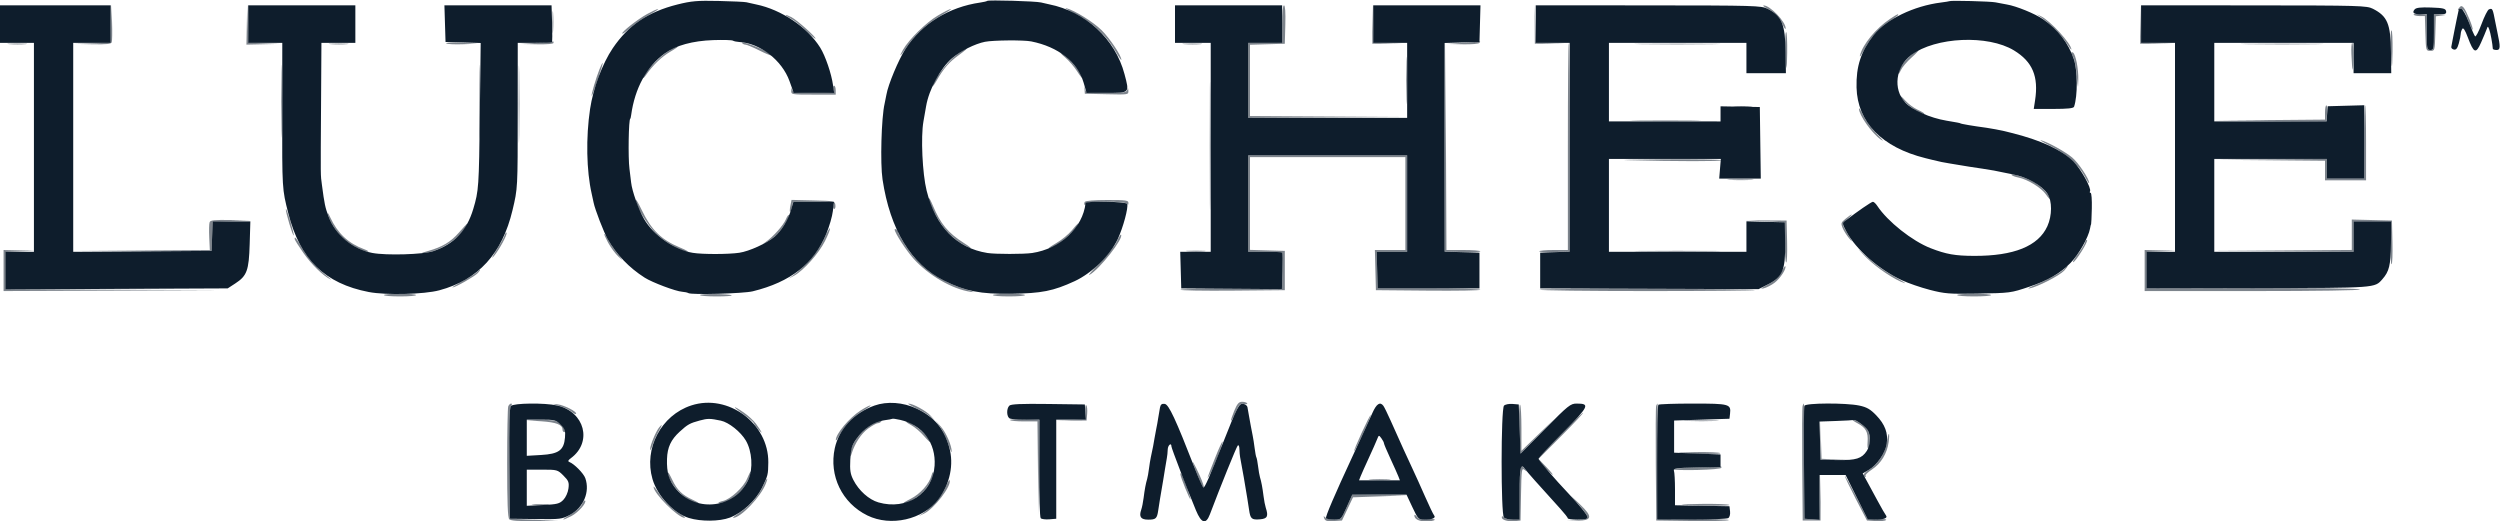 <svg xmlns="http://www.w3.org/2000/svg" width="1400" height="292" viewBox="0 0 1400 292" version="1.1"><path d="M 62.209 13.215 L 62 23.930 51.750 24.254 L 41.500 24.578 51.781 24.789 C 59.533 24.948, 62.188 24.675, 62.570 23.679 C 62.849 22.952, 62.929 17.890, 62.748 12.429 L 62.419 2.500 62.209 13.215 M 138.212 13.750 L 138 25 147.250 24.794 L 156.500 24.589 147.783 24.256 L 139.067 23.923 138.746 13.212 L 138.425 2.500 138.212 13.750 M 309.365 12.500 C 309.368 18, 309.536 20.122, 309.738 17.216 C 309.941 14.311, 309.939 9.811, 309.734 7.216 C 309.528 4.622, 309.363 7, 309.365 12.500 M 718 13.500 L 718 24 708.500 24 L 699 24 699 45 L 699 66 742.750 65.761 L 786.500 65.522 743.250 65.250 L 700 64.979 700 45.026 L 700 25.072 709.750 24.786 L 719.500 24.500 719.784 13.750 C 719.966 6.832, 719.699 3, 719.034 3 C 718.388 3, 718 6.938, 718 13.500 M 768.444 13.500 L 768.500 24.500 777 24.558 L 785.500 24.617 777.283 24.270 L 769.067 23.923 768.728 13.212 L 768.388 2.500 768.444 13.500 M 859.444 13.500 L 859.500 24.500 868 24.558 L 876.500 24.617 868.283 24.270 L 860.067 23.923 859.728 13.212 L 859.388 2.500 859.444 13.500 M 989.500 4.665 C 994.133 7.113, 996.123 9.153, 998.119 13.500 C 999.130 15.700, 999.966 16.779, 999.978 15.898 C 1000.029 12.152, 991.135 2.912, 987.602 3.040 C 986.996 3.062, 987.850 3.793, 989.500 4.665 M 1198.444 13.500 L 1198.500 24.500 1207.753 24.560 L 1217.005 24.619 1208.036 24.272 L 1199.067 23.926 1198.728 13.213 L 1198.388 2.500 1198.444 13.500 M 1377.107 4.371 C 1376.093 5.593, 1376.210 5.758, 1377.792 5.344 C 1379.360 4.934, 1380.105 5.932, 1381.983 10.955 C 1383.240 14.316, 1384.449 16.884, 1384.671 16.663 C 1385.275 16.058, 1381.057 5.694, 1379.598 4.200 C 1378.557 3.134, 1378.108 3.165, 1377.107 4.371 M 602.456 7.905 C 611.863 12.717, 619.733 20.054, 624.548 28.500 C 626.430 31.800, 627.972 34.050, 627.975 33.500 C 627.989 31.158, 621.364 21.250, 616.832 16.837 C 612.008 12.138, 601.920 5.873, 597 4.522 C 595.625 4.144, 598.080 5.666, 602.456 7.905 M 362.380 7.860 C 356.930 10.865, 347.760 18.093, 348.481 18.814 C 348.719 19.052, 350.928 17.473, 353.391 15.305 C 355.854 13.137, 360.486 9.943, 363.685 8.208 C 366.883 6.473, 369.050 5.049, 368.500 5.045 C 367.950 5.040, 365.196 6.307, 362.380 7.860 M 525.110 8.750 C 518.659 12.564, 508.968 22.087, 505.693 27.831 C 502.845 32.828, 504.364 31.531, 508.296 25.609 C 512.575 19.165, 519.828 12.689, 527.724 8.262 C 530.901 6.481, 533.040 5.018, 532.477 5.012 C 531.915 5.005, 528.600 6.688, 525.110 8.750 M 1351.643 8.232 C 1351.904 8.654, 1353.425 9, 1355.023 9 L 1357.928 9 1358.214 18.750 C 1358.497 28.407, 1358.524 28.500, 1361 28.500 C 1363.475 28.500, 1363.503 28.403, 1363.785 18.811 L 1364.071 9.121 1367.285 8.721 C 1370.407 8.332, 1370.391 8.315, 1366.750 8.160 L 1363 8 1363 18 C 1363 27.333, 1362.867 28, 1361 28 C 1359.135 28, 1359 27.333, 1359 18.105 L 1359 8.210 1355.084 7.837 C 1352.930 7.631, 1351.382 7.809, 1351.643 8.232 M 440 8.449 C 440 8.724, 441.404 9.675, 443.120 10.562 C 444.836 11.449, 448.510 14.387, 451.285 17.089 C 454.060 19.792, 456.486 21.848, 456.676 21.657 C 457.317 21.016, 446.414 11.265, 443.192 9.599 C 441.436 8.691, 440 8.174, 440 8.449 M 1058.390 10.599 C 1050.516 15.862, 1043.159 24.789, 1041.578 31 C 1041.228 32.375, 1042.134 31.250, 1043.590 28.500 C 1047.473 21.172, 1052.260 15.683, 1057.961 12.025 C 1062.444 9.149, 1063.779 8, 1062.640 8 C 1062.441 8, 1060.529 9.170, 1058.390 10.599 M 1143 9.721 C 1148.250 13.457, 1154.401 19.674, 1157.127 24 C 1158.686 26.475, 1159.971 28.154, 1159.981 27.730 C 1160.058 24.594, 1148.175 11.609, 1142.938 9.107 L 1140.500 7.942 1143 9.721 M 1338.769 25.248 C 1339.236 39.534, 1339.658 40.925, 1339.832 28.750 C 1339.924 22.287, 1339.662 16.999, 1339.250 16.998 C 1338.838 16.996, 1338.621 20.709, 1338.769 25.248 M 999.769 26.248 C 1000.236 40.534, 1000.658 41.925, 1000.832 29.750 C 1000.924 23.287, 1000.663 17.999, 1000.250 17.998 C 999.837 17.996, 999.621 21.709, 999.769 26.248 M 249.888 24.293 C 250.327 24.729, 254.469 24.951, 259.093 24.785 L 267.500 24.485 258.295 23.992 C 253.233 23.722, 249.450 23.857, 249.888 24.293 M 300.500 24 L 291.500 24.622 300.750 24.811 C 306.376 24.926, 310 24.608, 310 24 C 310 23.450, 309.887 23.085, 309.750 23.189 C 309.613 23.293, 305.450 23.658, 300.500 24 M 415.526 24.043 C 415.852 24.569, 416.712 25, 417.439 25 C 418.165 25, 421.738 26.499, 425.380 28.332 C 432.186 31.758, 434.528 31.965, 428.744 28.630 C 424.516 26.192, 414.763 22.807, 415.526 24.043 M 819.500 24 L 810.500 24.622 819.191 24.811 C 824.122 24.918, 828.149 24.567, 828.500 24 C 828.840 23.450, 828.979 23.085, 828.809 23.189 C 828.639 23.293, 824.450 23.658, 819.500 24 M 5.280 24.736 C 7.909 24.943, 11.959 24.940, 14.280 24.731 C 16.601 24.521, 14.450 24.352, 9.500 24.355 C 4.550 24.358, 2.651 24.530, 5.280 24.736 M 157.448 56.500 C 157.447 74.650, 157.582 82.216, 157.748 73.314 C 157.913 64.411, 157.914 49.561, 157.749 40.314 C 157.583 31.066, 157.448 38.350, 157.448 56.500 M 185.280 24.736 C 187.909 24.943, 191.959 24.940, 194.280 24.731 C 196.601 24.521, 194.450 24.352, 189.500 24.355 C 184.550 24.358, 182.651 24.530, 185.280 24.736 M 268.448 57 C 268.448 75.425, 268.583 82.963, 268.748 73.750 C 268.913 64.537, 268.913 49.463, 268.748 40.250 C 268.583 31.037, 268.448 38.575, 268.448 57 M 290.450 58.500 C 290.451 77.750, 290.585 85.483, 290.749 75.685 C 290.913 65.888, 290.912 50.138, 290.748 40.685 C 290.584 31.233, 290.450 39.250, 290.450 58.500 M 663.280 24.736 C 665.909 24.943, 669.959 24.940, 672.280 24.731 C 674.601 24.521, 672.450 24.352, 667.500 24.355 C 662.550 24.358, 660.651 24.530, 663.280 24.736 M 677.468 81.500 C 677.468 113.400, 677.595 126.595, 677.749 110.821 C 677.904 95.048, 677.904 68.948, 677.750 52.821 C 677.595 36.695, 677.468 49.600, 677.468 81.500 M 787.425 45 C 787.425 56.825, 787.569 61.663, 787.746 55.750 C 787.923 49.838, 787.923 40.163, 787.746 34.250 C 787.569 28.338, 787.425 33.175, 787.425 45 M 809.242 82.184 L 809 140.867 819.002 141.184 C 824.503 141.358, 829.003 141.162, 829.002 140.750 C 829.001 140.338, 824.729 140, 819.508 140 L 810.016 140 809.750 81.750 L 809.484 23.500 809.242 82.184 M 878 82 L 878 140 870 140 C 865.600 140, 861.999 140.338, 861.998 140.750 C 861.996 141.162, 865.821 141.354, 870.498 141.177 L 879 140.853 879 82.427 C 879 50.292, 878.775 24, 878.500 24 C 878.225 24, 878 50.100, 878 82 M 919.684 24.748 C 930.235 24.910, 947.785 24.911, 958.684 24.749 C 969.583 24.587, 960.950 24.455, 939.500 24.455 C 918.050 24.454, 909.133 24.587, 919.684 24.748 M 1259.250 24.749 C 1269.563 24.911, 1286.438 24.911, 1296.750 24.749 C 1307.063 24.586, 1298.625 24.453, 1278 24.453 C 1257.375 24.453, 1248.938 24.586, 1259.250 24.749 M 1316.780 30.248 C 1317.255 40.875, 1317.693 41.899, 1317.850 32.750 C 1317.933 27.938, 1317.662 23.999, 1317.250 23.998 C 1316.838 23.997, 1316.626 26.810, 1316.780 30.248 M 373.913 28.840 C 369.335 31.743, 359.958 41.650, 360.052 43.483 C 360.081 44.042, 360.869 43.379, 361.802 42.009 C 365.463 36.638, 370.632 31.679, 375.453 28.914 C 378.229 27.322, 380.026 26.015, 379.446 26.009 C 378.866 26.004, 376.376 27.278, 373.913 28.840 M 535.500 30.772 C 530.801 34.308, 521.986 45.790, 522.012 48.341 C 522.019 48.978, 523.076 47.661, 524.361 45.414 C 528.470 38.229, 531.370 34.874, 536.913 30.890 C 539.890 28.751, 541.915 27.002, 541.413 27.005 C 540.911 27.008, 538.250 28.703, 535.500 30.772 M 1070.228 30.777 C 1066.445 33.926, 1062.999 38.831, 1063.046 41 C 1063.064 41.825, 1063.676 41.129, 1064.406 39.452 C 1065.136 37.776, 1067.882 34.514, 1070.507 32.202 C 1075.736 27.600, 1075.499 26.390, 1070.228 30.777 M 596.393 32.087 C 598.534 33.899, 601.571 37.409, 603.143 39.886 C 604.714 42.364, 606 43.954, 606 43.418 C 606 41.047, 598.028 31.616, 594.500 29.814 C 593.400 29.252, 594.252 30.275, 596.393 32.087 M 1160 29.507 C 1160 29.850, 1160.518 31.100, 1161.152 32.284 C 1161.785 33.467, 1162.621 38.050, 1163.008 42.468 C 1163.672 50.040, 1163.721 50.168, 1163.856 44.693 C 1164.006 38.640, 1162.390 30.359, 1160.877 29.424 C 1160.395 29.126, 1160 29.163, 1160 29.507 M 335.736 38.709 C 333.716 43.764, 330.924 53.257, 331.335 53.669 C 331.729 54.062, 337.902 35.628, 337.517 35.209 C 337.371 35.048, 336.569 36.623, 335.736 38.709 M 466.710 50 C 467.211 51.915, 466.741 52, 455.690 52 C 445.537 52, 444.092 51.789, 443.689 50.250 C 443.345 48.933, 443.203 49.057, 443.116 50.750 C 443.002 52.970, 443.169 53, 455.500 53 L 468 53 468 50.500 C 468 49.125, 467.592 48, 467.094 48 C 466.595 48, 466.423 48.900, 466.710 50 M 607.336 50 L 607.500 52.500 619.750 52.781 C 631.947 53.060, 631.999 53.052, 631.884 50.781 C 631.798 49.087, 631.650 48.950, 631.311 50.250 C 630.909 51.787, 629.472 52, 619.496 52 C 608.528 52, 608.123 51.923, 607.656 49.750 C 607.230 47.767, 607.192 47.797, 607.336 50 M 1064 53.769 C 1064 56.032, 1076.297 65.037, 1077.603 63.730 C 1077.833 63.501, 1076.194 62.489, 1073.961 61.482 C 1071.728 60.476, 1068.574 58.140, 1066.951 56.291 C 1065.328 54.443, 1064 53.308, 1064 53.769 M 971.750 59.732 C 974.087 59.943, 977.913 59.943, 980.250 59.732 C 982.587 59.522, 980.675 59.349, 976 59.349 C 971.325 59.349, 969.413 59.522, 971.750 59.732 M 1302 62.986 L 1302 66.972 1270.750 67.251 L 1239.500 67.530 1271.149 67.765 L 1302.799 68 1303.157 63.500 C 1303.353 61.025, 1303.174 59, 1302.757 59 C 1302.341 59, 1302 60.794, 1302 62.986 M 1324 79.500 L 1324 100 1313.500 100 L 1303 100 1303 94.500 L 1303 89 1271.250 89.235 L 1239.500 89.470 1270.750 89.749 L 1302 90.028 1302 95.514 L 1302 101 1313.500 101 L 1325 101 1325 80 C 1325 68.450, 1324.775 59, 1324.500 59 C 1324.225 59, 1324 68.225, 1324 79.500 M 1041.010 60.800 C 1040.983 64.410, 1048.184 74.589, 1053.319 78.198 C 1055.273 79.571, 1054.464 78.436, 1051.221 75.253 C 1048.318 72.404, 1044.834 67.694, 1043.481 64.787 C 1042.127 61.879, 1041.015 60.085, 1041.010 60.800 M 916.813 67.749 C 925.785 67.914, 940.185 67.914, 948.813 67.748 C 957.441 67.581, 950.100 67.446, 932.500 67.446 C 914.900 67.447, 907.841 67.583, 916.813 67.749 M 1148.506 81.849 C 1157.306 86.229, 1164.079 92.357, 1167.639 99.160 C 1168.888 101.547, 1169.926 103.050, 1169.945 102.500 C 1170.025 100.278, 1163.847 91.019, 1160.374 88.157 C 1156.304 84.802, 1146.930 79.617, 1143 78.546 C 1141.625 78.171, 1144.103 79.658, 1148.506 81.849 M 699 114 L 699 141 708.333 141 C 713.467 141, 717.854 141.186, 718.083 141.412 C 718.312 141.639, 718.358 146.351, 718.184 151.882 L 717.868 161.940 689.434 161.720 C 673.795 161.599, 661 161.844, 661 162.265 C 661 162.686, 674.163 162.911, 690.250 162.765 L 719.500 162.500 719.500 151.500 L 719.500 140.500 709.750 140.214 L 700 139.928 700 113.964 L 700 88 743.500 88 L 787 88 787 114 L 787 140 778.467 140 L 769.934 140 770.217 151.250 L 770.500 162.500 799.750 162.765 C 815.837 162.911, 829 162.686, 829 162.265 C 829 161.844, 816.063 161.500, 800.250 161.500 L 771.500 161.500 771.215 151.250 L 770.930 141 779.465 141 L 788 141 788 114 L 788 87 743.500 87 L 699 87 699 114 M 911.500 89.709 C 939.123 90.414, 964.002 90.434, 964.001 89.750 C 964 89.338, 949.712 89.096, 932.250 89.214 C 914.788 89.331, 905.450 89.554, 911.500 89.709 M 1126.478 97.964 C 1126.753 98.409, 1128.445 99.060, 1130.239 99.410 C 1135.438 100.424, 1143.239 105.205, 1145.718 108.898 C 1146.973 110.767, 1148 111.795, 1148 111.183 C 1148 109.066, 1141.960 103.202, 1137.738 101.219 C 1132.627 98.819, 1125.783 96.841, 1126.478 97.964 M 968.789 100.741 C 972.248 100.937, 977.648 100.936, 980.789 100.738 C 983.930 100.540, 981.100 100.380, 974.500 100.382 C 967.900 100.384, 965.330 100.546, 968.789 100.741 M 520.043 111 C 519.965 113.839, 525.738 124.508, 529.868 129.157 C 532.144 131.718, 535.997 134.980, 538.431 136.407 C 544.436 139.926, 545.501 139.704, 539.839 136.113 C 530.918 130.455, 526.665 125.337, 522.443 115.175 C 521.146 112.054, 520.066 110.175, 520.043 111 M 356 111.905 C 356 115.375, 362.650 126.325, 367.601 131.007 C 372.679 135.809, 381.741 140.997, 385 140.966 C 385.825 140.959, 383.977 139.914, 380.892 138.646 C 370.374 134.319, 364.754 128.822, 359.377 117.604 C 357.520 113.728, 356 111.164, 356 111.905 M 442.624 115.130 C 441.800 119.250, 442.595 120.120, 443.484 116.072 L 444.159 113 455.696 113 C 466.741 113, 467.211 113.085, 466.710 115 C 466.423 116.100, 466.626 117, 467.163 117 C 467.700 117, 467.995 115.987, 467.820 114.750 C 467.511 112.576, 467.090 112.491, 455.381 112.220 L 443.262 111.941 442.624 115.130 M 607.459 113.067 C 607.096 113.653, 607.070 114.403, 607.400 114.733 C 607.730 115.063, 608 114.808, 608 114.167 C 608 112.457, 630.647 112.538, 631.338 114.250 C 631.639 114.997, 631.874 114.795, 631.921 113.750 C 631.992 112.177, 630.795 112, 620.059 112 C 612.680 112, 607.866 112.408, 607.459 113.067 M 160.054 117.145 C 159.990 119.102, 163.986 132.347, 164.489 131.845 C 164.680 131.653, 163.773 127.897, 162.472 123.498 C 161.171 119.099, 160.083 116.240, 160.054 117.145 M 183.602 120 C 184.619 124.199, 188.724 130.550, 192.646 133.994 C 196.548 137.420, 203.444 140.990, 206 140.908 C 206.825 140.881, 205.875 140.261, 203.890 139.530 C 195.086 136.290, 189.049 130.626, 184.970 121.779 C 183.885 119.426, 183.269 118.625, 183.602 120 M 440.040 122.904 C 438.725 126.078, 433.103 132.422, 429 135.361 C 426.548 137.118, 426.557 137.120, 429.500 135.444 C 431.150 134.504, 433.555 132.782, 434.845 131.618 C 437.522 129.200, 442.489 121.155, 441.756 120.423 C 441.488 120.155, 440.716 121.272, 440.040 122.904 M 1033.593 122.449 C 1030.932 124.625, 1030.785 125.067, 1031.865 127.675 C 1032.515 129.242, 1034.174 131.869, 1035.553 133.512 C 1037.656 136.019, 1037.572 135.704, 1035.030 131.554 C 1033.363 128.834, 1032 126.225, 1032 125.756 C 1032 125.288, 1033.237 123.815, 1034.750 122.484 C 1038.293 119.365, 1037.398 119.338, 1033.593 122.449 M 117.384 124.441 C 117.080 125.234, 116.982 129.054, 117.166 132.932 L 117.500 139.982 79 140.259 L 40.500 140.536 79.500 140.518 L 118.500 140.500 118.790 132.283 L 119.080 124.067 129.790 123.746 L 140.500 123.425 129.219 123.212 C 120.177 123.042, 117.827 123.286, 117.384 124.441 M 988.500 123.930 L 999.500 124.500 999.500 135.751 C 999.500 141.939, 999.852 147.002, 1000.282 147.001 C 1000.712 147.001, 1000.937 141.713, 1000.782 135.250 L 1000.500 123.500 989 123.430 L 977.500 123.360 988.500 123.930 M 1317 131.456 L 1317 139.977 1278.250 140.250 L 1239.500 140.524 1278.750 140.762 L 1318 141 1318 132.500 L 1318 124 1328.559 124 L 1339.118 124 1338.809 136.002 C 1338.639 142.603, 1338.851 148.003, 1339.281 148.002 C 1339.710 148.001, 1339.935 142.488, 1339.781 135.750 L 1339.500 123.500 1328.250 123.217 L 1317 122.934 1317 131.456 M 257.133 130.085 C 252.388 135.510, 247.893 138.214, 239.749 140.541 C 235.447 141.771, 235.183 141.958, 238.285 141.578 C 246.404 140.584, 257.562 133.424, 260.998 127.004 C 262.567 124.072, 261.984 124.537, 257.133 130.085 M 600.174 129.041 C 598.345 131.244, 594.520 134.382, 591.674 136.014 C 586.283 139.106, 585.869 140.153, 591.109 137.443 C 594.741 135.566, 601.727 129.379, 603.088 126.836 C 604.566 124.074, 603.847 124.618, 600.174 129.041 M 461.593 133.546 C 458.768 140.031, 451.503 148.685, 444.500 153.905 L 441.500 156.142 444.827 154.321 C 450.024 151.476, 458.465 142.003, 461.946 135.107 C 463.687 131.658, 464.969 128.406, 464.794 127.882 C 464.619 127.358, 463.179 129.906, 461.593 133.546 M 501 128.569 C 501 130.315, 507.513 140.354, 511.579 144.877 C 519.953 154.190, 533.254 161.921, 543.500 163.428 C 546.361 163.849, 545.725 163.486, 541.269 162.154 C 526.181 157.647, 514.467 149.205, 507.090 137.524 C 504.840 133.963, 503 130.615, 503 130.084 C 503 129.553, 502.550 128.840, 502 128.500 C 501.450 128.160, 501 128.191, 501 128.569 M 282.556 131.825 C 282.211 132.911, 280.131 136.658, 277.933 140.150 C 275.458 144.084, 274.923 145.359, 276.526 143.500 C 279.481 140.073, 284.372 131.039, 283.659 130.325 C 283.397 130.063, 282.900 130.738, 282.556 131.825 M 340.557 135.927 C 342.032 138.637, 344.616 142.125, 346.300 143.677 C 349.195 146.347, 349.168 146.256, 345.805 142 C 343.849 139.525, 341.506 136.037, 340.599 134.250 C 339.691 132.463, 338.707 131, 338.412 131 C 338.117 131, 339.082 133.217, 340.557 135.927 M 625.420 135.240 C 624.379 137.583, 620.058 142.990, 615.818 147.256 C 611.578 151.522, 608.998 154.536, 610.083 153.955 C 615.600 151.003, 629.550 133.216, 627.756 131.422 C 627.512 131.179, 626.461 132.897, 625.420 135.240 M 165 133.843 C 165 134.307, 167.228 137.859, 169.951 141.736 C 174.399 148.069, 180.927 154.439, 185 156.419 C 185.825 156.820, 185.150 156.130, 183.500 154.886 C 178.017 150.752, 172.031 144.024, 168.901 138.479 C 165.901 133.163, 165 132.092, 165 133.843 M 1167.518 135.945 C 1167.152 137.097, 1165.276 140.105, 1163.350 142.629 C 1161.423 145.153, 1160.377 147.041, 1161.024 146.825 C 1162.544 146.319, 1169.490 135.157, 1168.747 134.414 C 1168.437 134.103, 1167.883 134.792, 1167.518 135.945 M 1045.029 144.123 C 1051.016 150.049, 1061.036 156.769, 1066.500 158.523 C 1067.600 158.876, 1065.790 157.657, 1062.479 155.814 C 1054.532 151.390, 1050.642 148.607, 1043.918 142.538 C 1039.564 138.608, 1039.808 138.956, 1045.029 144.123 M 2 151.500 L 2 163 62.750 162.758 L 123.500 162.516 63.250 162.250 L 3 161.984 3 151.533 L 3 141.081 11.250 140.744 L 19.500 140.407 10.750 140.204 L 2 140 2 151.500 M 665.280 140.736 C 667.909 140.943, 671.959 140.940, 674.280 140.731 C 676.601 140.521, 674.450 140.352, 669.500 140.355 C 664.550 140.358, 662.651 140.530, 665.280 140.736 M 919.684 140.748 C 930.235 140.910, 947.785 140.911, 958.684 140.749 C 969.583 140.587, 960.950 140.455, 939.500 140.455 C 918.050 140.454, 909.133 140.587, 919.684 140.748 M 1201 151.500 L 1201 163 1261.559 163 C 1298.071 163, 1321.893 162.635, 1321.551 162.082 C 1321.215 161.538, 1296.730 161.232, 1261.492 161.332 L 1202 161.500 1202 151.290 L 1202 141.081 1210.250 140.744 L 1218.500 140.407 1209.750 140.204 L 1201 140 1201 151.500 M 997.473 152.431 C 995.954 155.481, 994.076 157.216, 989.973 159.358 C 986.193 161.333, 985.428 162.005, 987.500 161.531 C 989.150 161.153, 991.963 159.731, 993.751 158.370 C 996.930 155.951, 1000.429 150.607, 999.811 149.113 C 999.640 148.700, 998.588 150.193, 997.473 152.431 M 1156.475 150.041 C 1155.329 151.895, 1147.671 156.306, 1140.500 159.241 C 1136.650 160.817, 1134.850 161.844, 1136.500 161.522 C 1141.150 160.617, 1153.270 154.406, 1155.945 151.559 C 1157.267 150.151, 1158.072 149, 1157.733 149 C 1157.395 149, 1156.829 149.468, 1156.475 150.041 M 266.941 152.488 C 266.123 153.306, 262.539 155.546, 258.977 157.465 C 255.414 159.384, 252.887 160.965, 253.360 160.977 C 254.931 161.019, 265.860 154.812, 267.599 152.890 C 269.620 150.658, 269.093 150.335, 266.941 152.488 M 862 162.250 C 862 162.662, 889.300 163, 922.667 163 C 956.033 163, 983.095 162.761, 982.803 162.469 C 981.964 161.631, 862 161.413, 862 162.250 M 215 165.250 C 215 165.662, 219.050 166, 224 166 C 228.950 166, 233 165.662, 233 165.250 C 233 164.838, 228.950 164.500, 224 164.500 C 219.050 164.500, 215 164.838, 215 165.250 M 392 165.250 C 392 165.662, 396.125 166, 401.167 166 C 406.208 166, 410.070 165.737, 409.748 165.415 C 408.872 164.538, 391.999 164.382, 392 165.250 M 556 165.250 C 556 165.662, 560.050 166, 565 166 C 569.950 166, 574 165.662, 574 165.250 C 574 164.838, 569.950 164.500, 565 164.500 C 560.050 164.500, 556 164.838, 556 165.250 M 1096 165.250 C 1096 165.662, 1100.275 166, 1105.500 166 C 1110.725 166, 1115 165.662, 1115 165.250 C 1115 164.838, 1110.725 164.500, 1105.500 164.500 C 1100.275 164.500, 1096 164.838, 1096 165.250 M 691.124 230.157 C 689.945 232.993, 689.149 235.482, 689.354 235.687 C 689.559 235.893, 690.721 233.751, 691.936 230.928 C 693.854 226.468, 694.459 225.855, 696.542 226.253 C 697.861 226.505, 698.702 226.326, 698.411 225.856 C 698.120 225.385, 696.844 225, 695.574 225 C 693.739 225, 692.828 226.057, 691.124 230.157 M 284.607 227.582 C 284.273 228.452, 284 242.762, 284 259.382 C 284 281.552, 284.320 289.920, 285.200 290.800 C 286.033 291.633, 290.388 291.937, 299.450 291.794 L 312.500 291.589 299 291.044 L 285.500 290.500 285.235 259.620 C 285.047 237.668, 285.299 228.344, 286.108 227.370 C 286.811 226.523, 286.858 226, 286.229 226 C 285.671 226, 284.941 226.712, 284.607 227.582 M 313.251 227.327 C 315.863 228.077, 318.904 229.508, 320.007 230.506 C 321.110 231.504, 322.258 232.075, 322.559 231.775 C 323.565 230.768, 316.127 226.893, 312.291 226.425 C 308.818 226.001, 308.898 226.077, 313.251 227.327 M 513 228.576 C 516.025 229.982, 519.625 232.115, 521 233.316 L 523.500 235.500 521.123 232.800 C 518.783 230.142, 511.225 225.991, 508.761 226.010 C 508.067 226.015, 509.975 227.170, 513 228.576 M 607.844 230.506 L 608.195 234.919 599.595 235.272 L 590.995 235.624 599.747 235.562 L 608.500 235.500 608.818 231.618 C 608.993 229.483, 608.767 227.367, 608.315 226.915 C 607.863 226.463, 607.651 228.079, 607.844 230.506 M 850.765 235.842 C 850.911 241.154, 851.136 247.426, 851.265 249.780 L 851.500 254.059 861 244.280 L 870.500 234.500 861.250 243.479 L 852 252.458 852 239.788 C 852 232.820, 851.663 226.908, 851.250 226.651 C 850.837 226.395, 850.619 230.531, 850.765 235.842 M 927.454 227.259 C 927.188 227.952, 927.090 242.689, 927.235 260.009 L 927.500 291.500 947.428 291.772 C 958.389 291.921, 967.705 291.696, 968.131 291.272 C 968.556 290.847, 959.689 290.638, 948.425 290.807 L 927.946 291.115 928.223 258.557 C 928.375 240.650, 928.373 225.999, 928.219 226 C 928.064 226, 927.720 226.567, 927.454 227.259 M 1009.454 227.259 C 1009.188 227.952, 1009.090 242.689, 1009.235 260.009 L 1009.500 291.500 1014.500 291.500 L 1019.500 291.500 1019.547 278.748 L 1019.593 265.997 1019.266 278.554 L 1018.939 291.112 1014.720 290.806 L 1010.500 290.500 1010.500 258.250 C 1010.500 240.512, 1010.373 226, 1010.219 226 C 1010.064 226, 1009.720 226.567, 1009.454 227.259 M 481.946 229.866 C 475.538 233.996, 467.921 243.110, 468.044 246.500 C 468.064 247.050, 468.795 246.150, 469.669 244.500 C 472.702 238.774, 478.217 232.917, 483.345 229.976 C 486.180 228.349, 488.026 227.015, 487.446 227.009 C 486.866 227.004, 484.391 228.290, 481.946 229.866 M 416.337 232.055 C 419.452 234.285, 422.016 236.423, 422.036 236.805 C 422.056 237.187, 423.230 238.850, 424.646 240.500 C 427.622 243.969, 426.813 241.999, 423.322 237.277 C 422.012 235.505, 418.960 232.692, 416.540 231.027 C 409.968 226.506, 409.797 227.372, 416.337 232.055 M 873.090 244.094 L 860.681 256.904 864.529 261.202 C 866.646 263.566, 868.855 265.668, 869.439 265.873 C 870.023 266.078, 868.488 264.159, 866.028 261.609 L 861.556 256.972 874.514 243.986 C 881.640 236.844, 887.028 231.064, 886.486 231.142 C 885.944 231.221, 879.916 237.049, 873.090 244.094 M 762.633 242.133 C 760.060 247.718, 758.112 252.446, 758.306 252.639 C 758.499 252.833, 760.762 248.420, 763.333 242.833 C 765.905 237.247, 767.852 232.519, 767.661 232.327 C 767.469 232.136, 765.207 236.549, 762.633 242.133 M 565.651 235.250 C 565.908 235.662, 569.459 236, 573.542 236 L 580.967 236 581.251 262.250 L 581.535 288.500 581.767 261.823 L 582 235.147 573.592 234.823 C 568.968 234.646, 565.394 234.838, 565.651 235.250 M 303.102 235.922 C 311.628 236.495, 315 237.827, 315 240.622 C 315 241.380, 315.466 242, 316.035 242 C 317.580 242, 315.431 238.416, 312.770 236.551 C 311.154 235.419, 308.385 235.047, 302.527 235.172 L 294.500 235.345 303.102 235.922 M 489.271 237.095 C 482.530 240.431, 475.829 249.389, 476.086 254.718 C 476.144 255.912, 476.424 255.675, 476.935 254 C 478.678 248.291, 482.305 242.792, 486.177 239.987 C 488.445 238.344, 490.881 237, 491.591 237 C 492.301 237, 493.160 236.550, 493.500 236 C 494.341 234.639, 494.113 234.698, 489.271 237.095 M 944.797 235.745 C 949.361 235.930, 956.561 235.929, 960.797 235.742 C 965.034 235.555, 961.300 235.404, 952.500 235.405 C 943.700 235.406, 940.234 235.559, 944.797 235.745 M 1040.219 237.052 C 1044.914 239.531, 1046.275 242.076, 1045.839 247.560 C 1045.649 249.951, 1045.843 251.557, 1046.270 251.130 C 1047.524 249.876, 1047.411 243.637, 1046.090 241.168 C 1044.869 238.887, 1039.375 234.972, 1037.500 235.048 C 1036.950 235.070, 1038.174 235.972, 1040.219 237.052 M 510.148 238.016 C 512.154 239.075, 515.416 241.837, 517.398 244.151 C 519.379 246.466, 520.984 247.941, 520.964 247.430 C 520.863 244.825, 510.433 235.932, 507.610 236.044 C 507 236.069, 508.141 236.956, 510.148 238.016 M 526.529 239.227 C 527.999 241.277, 530.032 245.552, 531.047 248.727 C 532.062 251.902, 532.917 253.793, 532.946 252.928 C 533.057 249.699, 529.825 242.222, 526.891 238.918 L 523.856 235.500 526.529 239.227 M 1019.444 246.500 L 1019.500 257.500 1028 257.558 L 1036.500 257.617 1028.283 257.270 L 1020.067 256.923 1019.728 246.212 L 1019.388 235.500 1019.444 246.500 M 369.160 239.308 C 367.311 241.536, 364.042 249.396, 364.089 251.500 C 364.114 252.600, 364.728 251.598, 365.455 249.273 C 366.181 246.948, 367.711 243.460, 368.854 241.523 C 370.975 237.929, 371.108 236.960, 369.160 239.308 M 1056.611 247.875 C 1055.846 253.641, 1051.496 260.185, 1046.448 263.163 C 1043.537 264.881, 1042.586 267, 1044.726 267 C 1045.060 267, 1045.048 266.714, 1044.699 266.365 C 1044.350 266.016, 1045.980 264.461, 1048.323 262.909 C 1053.361 259.572, 1056.767 253.978, 1057.641 247.606 C 1057.988 245.072, 1058.044 243, 1057.765 243 C 1057.486 243, 1056.967 245.194, 1056.611 247.875 M 680.352 256.650 C 675.767 268.290, 675.444 269.301, 677.396 265.920 C 679.577 262.143, 685.154 247.820, 684.642 247.309 C 684.402 247.069, 682.471 251.272, 680.352 256.650 M 941 253.664 C 951.818 254.393, 963.778 254.439, 963.349 253.750 C 963.092 253.338, 956.946 253.081, 949.691 253.180 C 942.436 253.279, 938.525 253.497, 941 253.664 M 668.438 260.500 C 672.001 269.920, 673.390 273, 674.076 273 C 674.515 273, 673.504 269.962, 671.829 266.250 C 668.920 259.804, 666.840 256.277, 668.438 260.500 M 851 276 L 851 291 847.200 291 C 845.110 291, 842.860 290.460, 842.200 289.800 C 841.288 288.888, 841 288.884, 841 289.781 C 841 291.244, 844.806 292.265, 848.629 291.828 L 851.500 291.500 851.777 276.650 C 852.037 262.762, 852.166 261.888, 853.777 263.150 C 855.333 264.369, 855.367 264.330, 854.128 262.750 C 853.373 261.788, 852.360 261, 851.878 261 C 851.395 261, 851 267.750, 851 276 M 950.250 261.747 C 942.962 261.918, 936.999 262.382, 936.998 262.779 C 936.997 263.176, 943.072 263.363, 950.498 263.196 C 958.103 263.025, 964 262.479, 964 261.946 C 964 261.426, 963.888 261.098, 963.750 261.218 C 963.612 261.338, 957.538 261.577, 950.250 261.747 M 374.010 264.685 C 373.961 270.656, 385.321 282.078, 391.210 281.978 C 391.920 281.966, 390.475 281.038, 388 279.916 C 381.952 277.174, 379.187 274.458, 376.377 268.500 C 375.081 265.750, 374.015 264.033, 374.010 264.685 M 418.377 268.016 C 416.473 272.773, 409.101 279.599, 404.861 280.530 C 403.209 280.893, 402.084 281.417, 402.361 281.695 C 402.639 281.972, 404.359 281.691, 406.183 281.069 C 409.413 279.968, 412.731 277.433, 416.212 273.407 C 418.047 271.285, 421.371 264, 420.505 264 C 420.218 264, 419.261 265.807, 418.377 268.016 M 521.698 266.068 C 520.499 270.843, 515.346 276.649, 509.895 279.365 C 506.987 280.814, 505.168 282, 505.853 282 C 507.871 282, 513.280 278.976, 516.342 276.136 C 519.570 273.141, 523.311 266.432, 522.728 264.683 C 522.514 264.041, 522.050 264.664, 521.698 266.068 M 661 265.559 C 661 266.999, 666.284 280.049, 666.700 279.634 C 667.092 279.241, 662.306 265.973, 661.471 265.138 C 661.212 264.879, 661 265.068, 661 265.559 M 1033.093 266.500 C 1033.087 267.050, 1035.876 272.900, 1039.291 279.500 L 1045.500 291.500 1050.390 291.810 C 1053.079 291.981, 1055.682 291.718, 1056.175 291.225 C 1056.702 290.698, 1054.823 290.516, 1051.602 290.783 L 1046.134 291.237 1039.619 278.368 C 1036.036 271.291, 1033.099 265.950, 1033.093 266.500 M 427.191 272.301 C 424.730 277.865, 419.643 283.624, 414.054 287.175 C 411.609 288.729, 410.046 290, 410.582 290 C 414.812 290, 426.094 278.143, 428.909 270.739 C 430.558 266.403, 429.290 267.556, 427.191 272.301 M 529.588 272.668 C 527.718 277.202, 521.981 283.879, 517 287.319 L 514.500 289.045 517.500 287.605 C 523.141 284.897, 532.903 272.164, 531.808 268.943 C 531.639 268.443, 530.640 270.120, 529.588 272.668 M 767.784 268.738 C 770.689 268.941, 775.189 268.939, 777.784 268.734 C 780.378 268.528, 778 268.363, 772.500 268.365 C 767 268.368, 764.878 268.536, 767.784 268.738 M 366 272.628 C 366 276.294, 379.761 290.009, 383.426 289.996 C 384.017 289.994, 382.925 289.048, 381 287.894 C 375.977 284.883, 372.148 281.147, 368.866 276.054 C 367.290 273.609, 366 272.067, 366 272.628 M 754.138 284 C 751.056 290.891, 750.949 291, 747.204 291 C 745.112 291, 742.833 290.438, 742.141 289.750 C 741.131 288.748, 741.017 288.856, 741.567 290.300 C 742.116 291.741, 743.172 292.040, 746.876 291.800 L 751.500 291.500 754.600 285 L 757.701 278.500 773.100 277.960 L 788.500 277.421 772.884 277.210 L 757.268 277 754.138 284 M 884.314 282.858 C 886.891 285.805, 889 288.820, 889 289.558 C 889 290.480, 887.200 291.022, 883.250 291.290 L 877.500 291.679 883.500 291.590 C 891.680 291.467, 891.996 289.338, 884.851 282.499 L 879.628 277.500 884.314 282.858 M 325.833 282.467 C 325.147 283.972, 322.330 286.490, 319.545 288.087 C 313.816 291.373, 314.096 292.012, 319.956 289.023 C 323.775 287.074, 328.761 281.428, 327.647 280.313 C 327.332 279.999, 326.516 280.968, 325.833 282.467 M 298.776 282.733 C 301.128 282.945, 304.728 282.942, 306.776 282.727 C 308.824 282.512, 306.900 282.339, 302.500 282.343 C 298.100 282.346, 296.424 282.522, 298.776 282.733 M 942.500 282.672 C 954.479 283.396, 968.777 283.439, 968.348 282.750 C 968.092 282.337, 961.046 282.083, 952.691 282.185 C 944.336 282.287, 939.750 282.506, 942.500 282.672 M 792.032 288.550 C 791.967 290.674, 794.508 292, 798.641 292 C 800.974 292, 803.125 291.606, 803.423 291.125 C 803.720 290.644, 801.928 290.479, 799.441 290.760 C 795.797 291.170, 794.640 290.903, 793.491 289.385 C 792.706 288.348, 792.049 287.973, 792.032 288.550" stroke="none" fill="#7d848c" fill-rule="evenodd"/><path d="M 379.284 2.533 C 362.942 6.636, 351.847 14.149, 343.149 27 C 337.340 35.583, 332.185 49.380, 330.447 61 C 328.049 77.028, 328.402 95.635, 331.347 108.500 C 331.725 110.150, 332.212 112.400, 332.429 113.500 C 333.166 117.229, 338.122 130.093, 340.253 133.806 C 345.359 142.705, 352.224 149.870, 361.032 155.494 C 365.249 158.188, 378.480 163.164, 382 163.381 C 383.375 163.466, 384.950 163.809, 385.500 164.143 C 387.265 165.217, 416.323 164.407, 421.500 163.140 C 442.713 157.949, 455.825 147.678, 462.775 130.810 C 464.432 126.789, 466.062 121.138, 466.399 118.250 L 467.011 113 455.664 113 L 444.317 113 443.072 117.250 C 441.331 123.192, 437.620 129.298, 433.770 132.554 C 429.396 136.253, 419.552 140.731, 414 141.548 C 407.858 142.452, 393.482 142.478, 388 141.595 C 377.696 139.935, 365.976 131.809, 360.664 122.644 C 357.624 117.397, 353.940 106.979, 353.431 102.183 C 353.215 100.157, 352.796 96.700, 352.500 94.500 C 351.675 88.384, 352.034 66.500, 352.959 66.500 C 353.073 66.500, 353.289 65.600, 353.439 64.500 C 355.495 49.427, 362.113 37.277, 372.278 29.914 C 378.438 25.452, 387.927 22.849, 399.449 22.462 C 404.922 22.279, 409.857 22.412, 410.418 22.758 C 410.978 23.105, 412.576 23.447, 413.968 23.519 C 425.571 24.122, 437.934 33.741, 442.125 45.428 L 444.482 52 455.789 52 L 467.097 52 466.507 47.750 C 465.604 41.246, 462.212 31.300, 459.315 26.666 C 452.168 15.231, 437.549 5.378, 423.439 2.486 C 421.272 2.042, 418.825 1.494, 418 1.269 C 417.175 1.044, 410.200 0.715, 402.500 0.539 C 390.491 0.264, 387.190 0.548, 379.284 2.533 M 552.830 0.504 C 552.595 0.739, 550.849 1.154, 548.951 1.425 C 531.329 3.950, 516.282 13.254, 507.147 27.275 C 503.231 33.285, 497.312 47.444, 496.393 53 C 496.165 54.375, 495.715 56.625, 495.391 58 C 493.566 65.759, 492.859 91.454, 494.222 100.500 C 498.461 128.637, 510.247 148.014, 528.674 157.141 C 540.708 163.102, 549.007 164.732, 566.163 164.506 C 583.323 164.279, 589.782 162.999, 601.821 157.443 C 611.435 153.006, 621.752 142.919, 625.956 133.846 C 628.994 127.288, 631.941 116.324, 631.235 114.206 C 630.787 112.860, 608.064 112.416, 607.918 113.750 C 606.407 127.529, 593.773 139.325, 578.007 141.677 C 573.324 142.376, 557.378 142.378, 553 141.681 C 535.630 138.915, 523.953 126.951, 518.912 106.756 C 516.535 97.234, 515.587 76.655, 517.127 68 C 517.666 64.975, 518.335 61.150, 518.616 59.500 C 520.225 50.029, 526.650 38.167, 533.217 32.546 C 537.867 28.566, 546.053 24.494, 551.595 23.405 C 556.272 22.486, 573.281 22.348, 577.500 23.195 C 592.681 26.245, 603.412 34.685, 606.811 46.249 L 608.500 51.997 619.677 51.999 C 632.783 52, 632.555 52.238, 629.720 41.500 C 624.533 21.852, 607.938 6.489, 587.500 2.415 C 586.400 2.196, 584.375 1.733, 583 1.387 C 580.082 0.651, 553.461 -0.128, 552.830 0.504 M 1091.681 0.653 C 1091.576 0.757, 1089.468 1.097, 1086.995 1.407 C 1071.704 3.324, 1056.252 10.816, 1049.249 19.707 C 1042.145 28.726, 1039.368 37.212, 1039.662 49 C 1040.147 68.449, 1053.888 82.539, 1078.250 88.567 C 1079.213 88.805, 1080.900 89.225, 1082 89.500 C 1086.165 90.541, 1088.608 91.046, 1092 91.566 C 1093.925 91.861, 1096.400 92.270, 1097.500 92.475 C 1099.603 92.868, 1104.789 93.679, 1110.250 94.471 C 1114.605 95.103, 1118.962 95.895, 1122 96.607 C 1123.375 96.930, 1125.625 97.382, 1127 97.612 C 1134.737 98.906, 1143.502 103.784, 1146.608 108.525 C 1149.254 112.563, 1149.216 120.743, 1146.523 126.681 C 1141.466 137.834, 1127.803 143.367, 1105.500 143.293 C 1094.856 143.257, 1089.922 142.388, 1081.214 139.011 C 1070.850 134.993, 1057.022 124.027, 1051.250 115.250 C 1050.436 114.013, 1049.340 113, 1048.814 113 C 1047.994 113, 1040.025 118.482, 1033.518 123.524 C 1031.552 125.047, 1031.556 125.100, 1033.997 129.700 C 1039.272 139.644, 1052.103 150.885, 1065.107 156.955 C 1068.623 158.597, 1075.653 161.016, 1080.729 162.331 C 1089.002 164.474, 1091.697 164.691, 1106.729 164.423 C 1126.046 164.079, 1125.899 164.098, 1136.500 160.539 C 1146.821 157.074, 1153.746 153.071, 1159.476 147.259 C 1164.007 142.664, 1169.561 132.884, 1170.415 128 C 1170.655 126.625, 1170.930 125.500, 1171.027 125.500 C 1171.124 125.500, 1171.300 121.563, 1171.419 116.750 C 1171.538 111.938, 1171.241 108, 1170.759 108 C 1170.277 108, 1170.114 107.624, 1170.399 107.164 C 1171.401 105.542, 1165.218 94.447, 1161.013 90.324 C 1154.397 83.836, 1142.768 78.482, 1126.500 74.434 C 1124.850 74.023, 1123.050 73.574, 1122.500 73.436 C 1120.742 72.993, 1114.568 71.835, 1112.500 71.559 C 1104.818 70.537, 1098.203 69.412, 1097.750 69.051 C 1097.515 68.864, 1096.073 68.588, 1090 67.569 C 1080.851 66.035, 1070.813 61.598, 1066.862 57.342 C 1059.956 49.901, 1061.579 37.253, 1070.266 30.818 C 1083.966 20.668, 1113.267 19.357, 1127.845 28.241 C 1138.231 34.572, 1141.700 42.815, 1139.632 56.250 L 1138.901 61 1149.982 61 C 1157.955 61, 1161.181 60.649, 1161.484 59.750 C 1163.554 53.608, 1163.479 39.507, 1161.342 33.118 C 1158.365 24.218, 1152.531 16.619, 1144.260 10.867 C 1139.707 7.700, 1129.119 3.376, 1123.778 2.502 C 1121.975 2.207, 1119.150 1.675, 1117.500 1.321 C 1114.850 0.751, 1092.169 0.165, 1091.681 0.653 M 0 13.500 L 0 24 9.500 24 L 19 24 19 82.500 L 19 141 11 141 L 3 141 3 151.529 L 3 162.058 65.250 161.779 L 127.500 161.500 131.722 158.755 C 138.292 154.483, 139.381 151.527, 139.821 136.750 L 140.201 124 129.641 124 L 119.081 124 118.790 132.250 L 118.500 140.500 79.750 140.762 L 41 141.023 41 82.512 L 41 24 51.500 24 L 62 24 62 13.500 L 62 3 31 3 L 0 3 0 13.500 M 139 13.500 L 139 24 148.541 24 L 158.081 24 158.040 62.750 C 157.995 106.236, 157.966 105.756, 161.446 119.425 C 168.017 145.229, 181.875 158.784, 206.539 163.531 C 216.121 165.375, 237.493 164.857, 246 162.574 C 267.828 156.717, 281.222 142.064, 287.004 117.718 C 289.935 105.380, 289.916 105.737, 289.926 62.750 L 289.936 24 299.301 24 C 304.452 24, 308.854 23.814, 309.083 23.588 C 309.312 23.361, 309.358 18.636, 309.184 13.088 L 308.867 3 278.870 3 L 248.872 3 249.186 13.250 L 249.500 23.500 259.341 23.787 L 269.182 24.075 268.713 63.287 C 268.217 104.835, 268.082 106.809, 265.032 117.014 C 261.365 129.287, 254.361 136.683, 242.649 140.650 C 237.106 142.528, 216.287 143.137, 208.500 141.649 C 197.506 139.548, 187.842 131.539, 184.041 121.379 C 182.084 116.149, 181.695 114.302, 180.273 103.500 C 179.494 97.574, 179.530 100.918, 179.791 58.250 L 180 24 189.500 24 L 199 24 199 13.500 L 199 3 169 3 L 139 3 139 13.500 M 658 13.500 L 658 24 668 24 L 678 24 678 82.500 L 678 141 669.465 141 L 660.930 141 661.215 151.250 L 661.500 161.500 689.685 161.706 L 717.869 161.913 718.185 151.869 C 718.358 146.345, 718.312 141.639, 718.083 141.412 C 717.854 141.186, 713.467 141, 708.333 141 L 699 141 699 114 L 699 87 743.500 87 L 788 87 788 114 L 788 141 779.465 141 L 770.930 141 771.215 151.250 L 771.500 161.500 800 161.500 L 828.500 161.500 828.500 151.500 L 828.500 141.500 818.750 141.214 L 809 140.928 809 82.500 L 809 24.072 818.750 23.786 L 828.500 23.500 828.785 13.250 L 829.070 3 799.035 3 L 769 3 769 13.500 L 769 24 778.500 24 L 788 24 788 45 L 788 66 743.500 66 L 699 66 699 45 L 699 24 708.500 24 L 718 24 718 13.500 L 718 3 688 3 L 658 3 658 13.500 M 860 13.486 L 860 24 869.500 24 L 879 24 879 82.460 L 879 140.919 870.750 141.210 L 862.500 141.500 862.500 151.500 L 862.500 161.500 923.643 161.714 L 984.786 161.929 990.105 159.214 C 998.267 155.050, 999.877 151.184, 999.666 136.252 L 999.500 124.500 988.750 124.216 L 978 123.932 978 132.466 L 978 141 939.500 141 L 901 141 901 115 L 901 89 932.332 89 L 963.665 89 963.208 94.500 L 962.752 100 974.397 100 L 986.041 100 985.771 79.968 L 985.500 59.935 974.500 59.736 L 963.500 59.537 963.500 63.770 L 963.500 68.003 932.250 68.001 L 901 68 901 46 L 901 24 939.500 24 L 978 24 978 32.500 L 978 41 989.053 41 L 1000.106 41 999.946 29.250 C 999.732 13.586, 997.827 8.995, 989.847 4.923 C 986.400 3.163, 982.643 3.056, 923.097 3.015 L 860 2.971 860 13.486 M 1199 13.486 L 1199 24 1208.500 24 L 1218 24 1218 82.500 L 1218 141 1210 141 L 1202 141 1202 151.250 L 1202.001 161.500 1264.320 161.369 C 1330.895 161.229, 1329.778 161.309, 1334.132 156.352 C 1337.981 151.970, 1338.775 148.650, 1338.940 136.250 L 1339.103 124 1328.552 124 L 1318 124 1318 132.500 L 1318 141 1279 141 L 1240 141 1240 115 L 1240 89 1271.500 89 L 1303 89 1303 94.500 L 1303 100 1313.500 100 L 1324 100 1324 79.465 L 1324 58.930 1313.750 59.215 L 1303.500 59.500 1303.193 63.750 L 1302.885 68 1271.443 68 L 1240 68 1240 46 L 1240 24 1279 24 L 1318 24 1318 32.500 L 1318 41 1328.552 41 L 1339.103 41 1338.940 28.750 C 1338.735 13.312, 1336.928 9.047, 1328.847 4.923 C 1325.400 3.163, 1321.643 3.056, 1262.097 3.015 L 1199 2.971 1199 13.486 M 1352.163 5.304 C 1350.611 7.174, 1351.684 8, 1355.667 8 L 1359 8 1359 18 C 1359 27.333, 1359.133 28, 1361 28 C 1362.867 28, 1363 27.333, 1363 18 L 1363 8 1366.573 8 C 1369.437 8, 1370.080 7.653, 1369.812 6.250 C 1369.532 4.785, 1368.162 4.453, 1361.393 4.212 C 1355.456 4.001, 1353.004 4.291, 1352.163 5.304 M 1376.923 5.250 C 1376.761 5.782, 1376.159 8.630, 1375.602 11.500 C 1375.282 13.150, 1374.786 15.625, 1374.500 17 C 1374.214 18.375, 1373.745 20.778, 1373.459 22.341 C 1373.173 23.903, 1372.841 25.676, 1372.720 26.281 C 1372.599 26.886, 1373.259 27.548, 1374.186 27.752 C 1375.415 28.022, 1376.160 27.088, 1376.931 24.311 C 1377.513 22.215, 1377.998 19.825, 1378.010 19 C 1378.021 18.175, 1378.407 16.906, 1378.867 16.180 C 1379.440 15.277, 1380.416 16.764, 1381.962 20.900 C 1385.324 29.888, 1386.505 30.361, 1389.375 23.872 C 1390.682 20.917, 1392.078 17.600, 1392.476 16.500 C 1393.196 14.511, 1393.205 14.511, 1393.990 16.540 C 1394.656 18.258, 1395.831 24.642, 1395.962 27.250 C 1395.983 27.663, 1396.940 28, 1398.089 28 C 1400.249 28, 1400.319 26.366, 1398.518 18 C 1398.222 16.625, 1397.764 14.375, 1397.500 13 C 1395.891 4.610, 1395.822 4.466, 1393.793 5.257 C 1393.082 5.534, 1391.217 9.235, 1389.650 13.480 C 1388.082 17.726, 1386.456 20.817, 1386.036 20.350 C 1385.617 19.882, 1384.016 16.238, 1382.479 12.250 C 1380.933 8.240, 1379.084 5, 1378.342 5 C 1377.604 5, 1376.966 5.112, 1376.923 5.250 M 387.112 227.048 C 370.234 232.565, 360.421 251.177, 365.386 268.256 C 368.124 277.673, 377.258 287.444, 385.775 290.067 C 392.512 292.142, 402.954 292.053, 408.698 289.873 C 415.703 287.213, 423.254 280.224, 426.673 273.237 C 430.055 266.322, 430.168 265.873, 430.250 259 C 430.509 237.151, 407.757 220.299, 387.112 227.048 M 489.669 227.129 C 478.288 231.211, 469.799 240.344, 467.479 251 C 464.128 266.395, 471.563 281.725, 485.745 288.664 C 498.853 295.077, 516.787 291.012, 525.440 279.668 C 531.998 271.070, 534.299 260.045, 531.547 250.413 C 528.524 239.833, 523.236 233.574, 513.311 228.828 C 505.837 225.254, 496.724 224.599, 489.669 227.129 M 286.108 227.370 C 285.299 228.344, 285.047 237.668, 285.235 259.620 L 285.500 290.500 300 290.673 C 313.856 290.839, 314.711 290.732, 319.243 288.268 C 326.822 284.148, 330.450 275.457, 327.782 267.805 C 326.849 265.127, 321.562 259.751, 318.847 258.719 C 317.860 258.344, 318.087 257.774, 319.695 256.586 C 331.885 247.578, 327.461 230.613, 312 227.078 C 305.094 225.499, 287.496 225.697, 286.108 227.370 M 565.220 227.180 C 563.465 228.935, 563.703 233.672, 565.582 234.393 C 566.452 234.727, 570.515 235, 574.611 235 L 582.059 235 581.968 262.138 C 581.915 277.671, 582.274 289.674, 582.806 290.206 C 583.318 290.718, 585.483 290.993, 587.618 290.818 L 591.500 290.500 591.500 262.750 L 591.500 234.999 599.807 235 L 608.115 235 607.807 230.750 L 607.500 226.500 586.970 226.230 C 571.843 226.032, 566.118 226.282, 565.220 227.180 M 649.600 228.185 C 649.341 229.458, 648.897 232.075, 648.612 234 C 648.328 235.925, 647.842 238.625, 647.533 240 C 647.224 241.375, 646.765 243.850, 646.514 245.500 C 646.070 248.416, 645.597 250.847, 644.470 256 C 644.169 257.375, 643.696 260.300, 643.420 262.500 C 643.144 264.700, 642.692 267.252, 642.417 268.170 C 641.630 270.794, 641.004 274.138, 640.419 278.845 C 640.121 281.235, 639.537 284.160, 639.120 285.345 C 637.700 289.382, 638.814 291, 643.014 291 C 647.307 291, 647.941 290.403, 648.621 285.722 C 648.878 283.950, 649.314 281.150, 649.589 279.500 C 650.497 274.052, 651.095 270.527, 651.456 268.500 C 651.652 267.400, 652.087 264.700, 652.422 262.500 C 652.758 260.300, 653.215 257.600, 653.439 256.500 C 653.664 255.400, 653.881 253.262, 653.923 251.750 C 653.992 249.284, 656 247.585, 656 249.993 C 656 250.970, 664.636 273.486, 669.733 285.797 C 672.782 293.161, 675.336 293.881, 677.556 288 C 683.328 272.713, 692.384 250.325, 693.110 249.550 C 693.644 248.980, 694.031 249.779, 694.077 251.550 C 694.119 253.172, 694.293 255.175, 694.463 256 C 694.744 257.356, 695.621 262.191, 696.550 267.500 C 696.743 268.600, 697.156 271.075, 697.469 273 C 697.782 274.925, 698.234 277.625, 698.474 279 C 698.713 280.375, 699.165 283.288, 699.477 285.472 C 700.208 290.584, 700.919 291.203, 705.618 290.818 C 709.732 290.481, 710.408 289.119, 708.833 284.345 C 708.442 283.160, 707.879 280.235, 707.581 277.845 C 706.988 273.075, 706.359 269.733, 705.570 267.170 C 705.288 266.252, 704.817 263.542, 704.525 261.149 C 704.232 258.756, 703.803 256.491, 703.572 256.116 C 703.340 255.741, 702.901 253.424, 702.596 250.967 C 702.291 248.510, 701.802 245.375, 701.510 244 C 701.218 242.625, 700.759 240.262, 700.490 238.750 C 700.220 237.238, 699.734 234.537, 699.408 232.750 C 699.083 230.963, 698.704 228.825, 698.568 228 C 698.431 227.175, 697.380 226.361, 696.233 226.190 C 693.837 225.834, 692.980 227.497, 684.483 249 C 677.358 267.030, 674.735 273, 673.941 273 C 673.576 273, 671.392 268.163, 669.087 262.250 C 658.305 234.595, 654.534 226.511, 652.265 226.185 C 650.645 225.953, 649.948 226.476, 649.600 228.185 M 768.551 231.250 C 766.338 236.218, 761.850 246.005, 757.201 256 C 747.561 276.727, 742.131 289.404, 742.582 290.133 C 742.877 290.610, 744.893 291, 747.063 291 C 750.982 291, 751.028 290.955, 754.138 284 L 757.268 277 772.457 277 L 787.646 277 790.930 284 C 794.025 290.596, 794.405 291, 797.525 291 C 802.061 291, 804.290 290.056, 803.114 288.633 C 802.598 288.010, 800.301 283.225, 798.009 278 C 795.717 272.775, 792.566 265.800, 791.006 262.500 C 788.134 256.421, 784.403 248.207, 778.741 235.500 C 777.026 231.650, 775.202 227.938, 774.689 227.250 C 772.848 224.785, 770.852 226.086, 768.551 231.250 M 842.246 227.154 C 840.489 228.911, 840.446 288.046, 842.200 289.800 C 842.860 290.460, 845.110 291, 847.200 291 L 851 291 851 276 C 851 261.158, 851.510 259.058, 854.193 262.843 C 855.354 264.480, 860.443 270.213, 873.863 285 C 876.109 287.475, 877.959 289.837, 877.973 290.250 C 877.988 290.663, 880.475 291, 883.500 291 C 887.532 291, 889 290.629, 889 289.608 C 889 288.439, 884.297 282.618, 878 275.993 C 871.099 268.733, 861.500 257.650, 861.500 256.943 C 861.500 256.463, 867.683 249.840, 875.241 242.226 C 889.888 227.468, 890.582 226, 882.912 226 C 879.495 226, 878.206 227.031, 865.362 240.036 L 851.500 254.072 851 240.286 L 850.500 226.500 846.996 226.204 C 845.068 226.042, 842.931 226.469, 842.246 227.154 M 928.667 226.667 C 928.300 227.033, 928 241.658, 928 259.167 L 928 291 947.250 290.985 C 957.837 290.976, 967.099 290.590, 967.830 290.126 C 968.586 289.647, 969.018 288.034, 968.830 286.391 L 968.500 283.500 953.250 283.224 L 938 282.948 938 274.056 C 938 269.165, 937.732 264.465, 937.404 263.611 C 936.888 262.265, 938.574 262.022, 950.154 261.780 L 963.500 261.500 963.500 258 L 963.500 254.500 950.500 254 L 937.500 253.500 937.500 244.500 L 937.500 235.500 953 235 L 968.500 234.500 968.822 231.690 C 969.445 226.261, 968.491 226, 948.044 226 C 937.753 226, 929.033 226.300, 928.667 226.667 M 1010.454 227.260 C 1010.188 227.953, 1010.090 242.465, 1010.235 259.510 L 1010.500 290.500 1014.750 290.807 L 1019 291.115 1019 278.557 L 1019 266 1026.269 266 L 1033.537 266 1039.763 278.500 L 1045.990 291 1049.913 291 C 1054.989 291, 1057.327 290.113, 1056.150 288.633 C 1055.654 288.010, 1053.551 284.350, 1051.475 280.500 C 1049.399 276.650, 1046.668 271.617, 1045.407 269.316 L 1043.113 265.131 1046.503 263.131 C 1051.187 260.367, 1055.775 253.685, 1056.553 248.492 C 1057.440 242.580, 1055.627 237.682, 1050.641 232.522 C 1047.386 229.154, 1045.366 227.997, 1041.201 227.118 C 1033.646 225.524, 1011.080 225.628, 1010.454 227.260 M 391.927 235.465 C 386.302 236.987, 385.110 237.649, 380.614 241.752 C 375.724 246.213, 373.734 250.489, 373.524 256.988 C 373.273 264.707, 374.659 269.241, 378.715 273.981 C 390.218 287.418, 411.917 284.485, 419.095 268.523 C 421.816 262.471, 421.184 252.697, 417.686 246.727 C 414.809 241.818, 408.124 236.497, 403.654 235.558 C 397.637 234.293, 396.298 234.283, 391.927 235.465 M 499.799 234.507 C 499.635 234.657, 497.475 235.053, 495 235.388 C 489.481 236.133, 483.545 240.148, 479.544 245.841 C 477.003 249.456, 476.475 251.264, 476.165 257.404 C 475.867 263.310, 476.192 265.456, 477.890 268.785 C 480.923 274.730, 486.597 279.810, 491.914 281.339 C 507.769 285.901, 522.361 276.360, 523.375 260.768 C 524.204 248.028, 516.645 237.953, 504.154 235.146 C 501.924 234.645, 499.964 234.357, 499.799 234.507 M 295 245.128 L 295 255.257 303.066 254.790 C 312.914 254.220, 315.793 252.110, 316.393 245.024 C 316.713 241.256, 316.358 240.205, 313.961 237.807 C 311.348 235.194, 310.594 235, 303.077 235 L 295 235 295 245.128 M 1028.217 235.746 L 1018.933 236.076 1019.217 246.788 L 1019.500 257.500 1029 257.644 C 1039.390 257.801, 1042.587 256.805, 1045.382 252.539 C 1047.420 249.429, 1047.742 244.255, 1046.090 241.168 C 1044.956 239.050, 1039.122 234.754, 1038 235.211 C 1037.725 235.323, 1033.322 235.564, 1028.217 235.746 M 771.179 246 C 770.646 247.375, 768.547 252.100, 766.515 256.500 C 764.484 260.900, 762.423 265.512, 761.935 266.750 L 761.050 269 772.500 269 L 783.950 269 783.077 266.750 C 782.596 265.512, 780.582 261.011, 778.601 256.746 C 776.621 252.481, 775 248.629, 775 248.187 C 775 247.744, 774.359 246.509, 773.575 245.441 C 772.190 243.555, 772.122 243.571, 771.179 246 M 295 273.122 L 295 283.245 304.037 282.813 C 311.992 282.432, 313.359 282.088, 315.453 279.940 C 316.823 278.535, 318.044 275.831, 318.331 273.565 C 318.769 270.115, 318.422 269.222, 315.515 266.315 C 312.276 263.076, 312.004 263, 303.600 263 L 295 263 295 273.122" stroke="none" fill="#0e1d2c" fill-rule="evenodd"/></svg>
